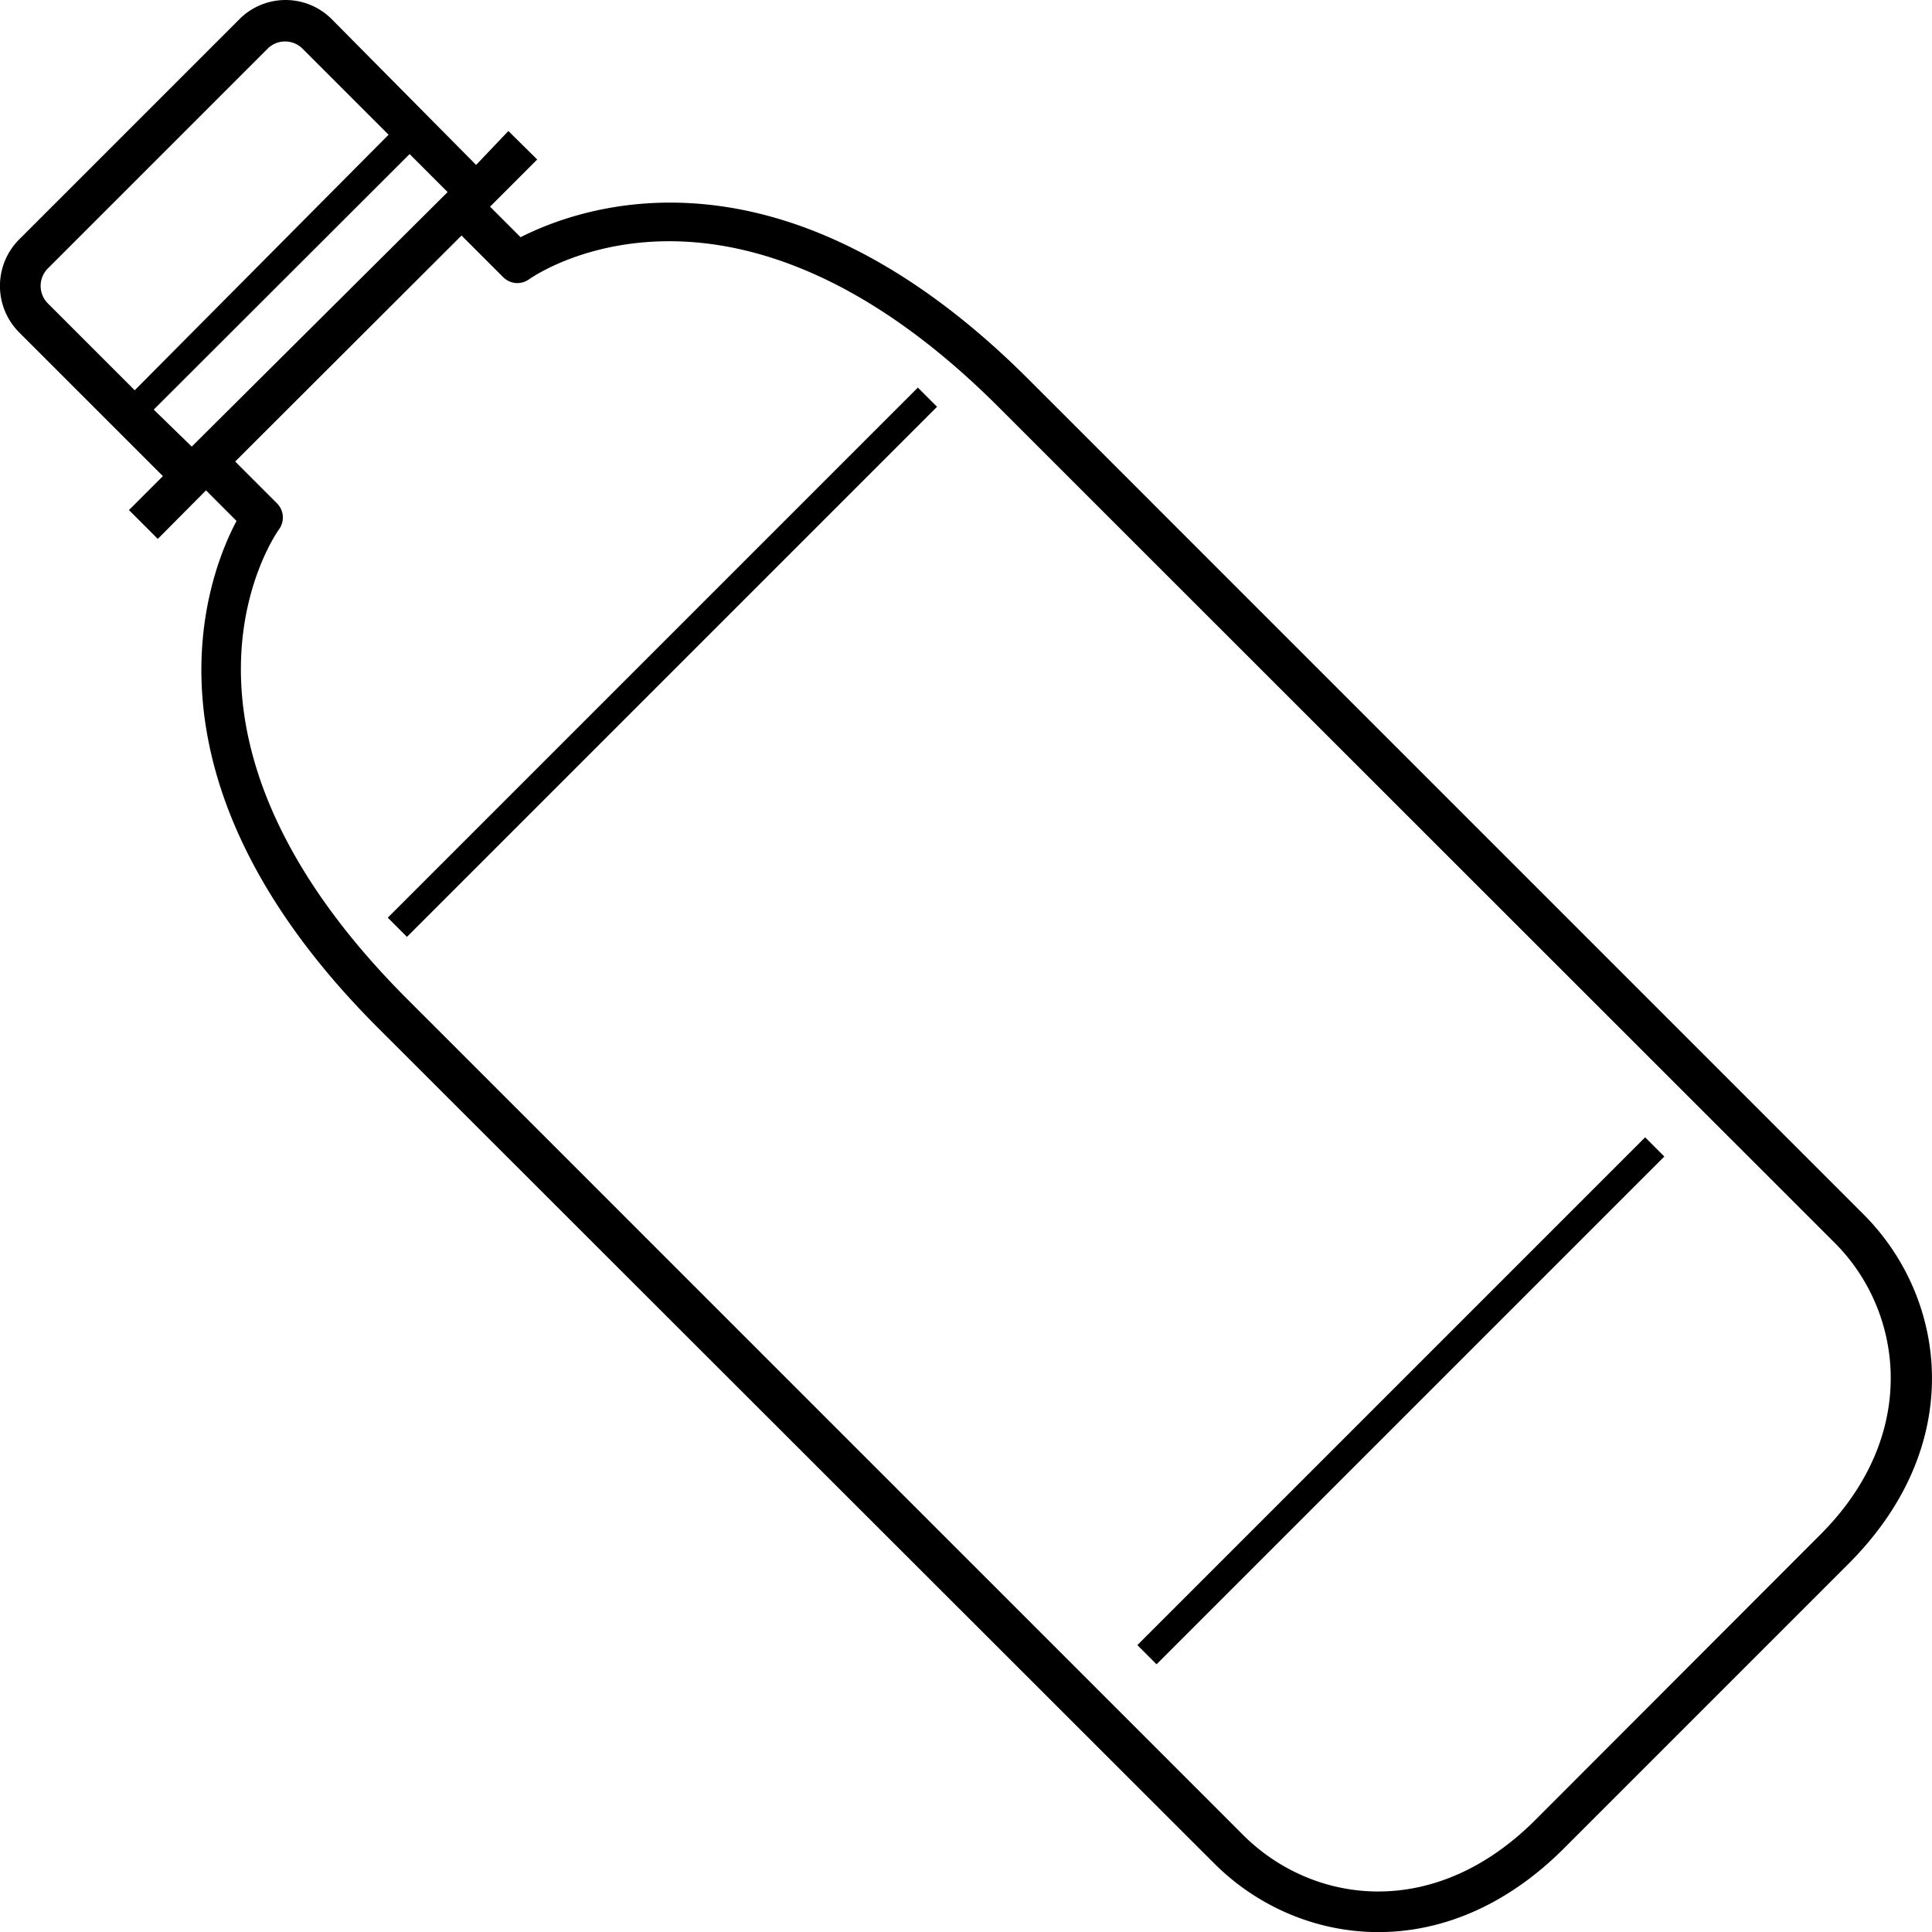 <svg id="Laag_1" data-name="Laag 1" xmlns="http://www.w3.org/2000/svg" viewBox="0 0 56.93 56.93"><title>plastic</title><path d="M21.27,14.83l-.9-.9,1.39-1.39-.85-.84-.95,1L15.71,8.41a1.92,1.92,0,0,0-2.73,0L6.49,14.9a1.94,1.94,0,0,0,0,2.73l4.24,4.24-1,1,.85.85L12,22.29l.9.9c-.87,1.64-3.17,7.6,4.17,14.94L41.71,62.75c2.45,2.45,6.77,3.09,10.3-.44l8.39-8.39c3.52-3.52,2.89-7.85.44-10.3L36.22,19C28.87,11.66,22.91,14,21.27,14.83Zm-13.93.92,6.49-6.49a.73.73,0,0,1,1,0l2.55,2.55L9.9,19.34,7.34,16.78A.73.73,0,0,1,7.34,15.75Zm3.12,4.16L18,12.38l1.12,1.12L11.58,21ZM60,44.47c2,2,2.53,5.64-.44,8.6l-8.39,8.4c-3,3-6.58,2.47-8.61.44L17.93,37.28c-7.86-7.86-3.95-13.6-3.78-13.84a.59.59,0,0,0-.06-.77l-1.23-1.23,6.67-6.66L20.75,16a.59.59,0,0,0,.77.07c.24-.17,6-4.08,13.85,3.78L60,44.47Z" transform="translate(-5.93 -7.84)"/><rect x="14.4" y="26.96" width="22.09" height="0.8" transform="translate(-17.82 18.16) rotate(-45)"/><rect x="36.62" y="48.72" width="21.16" height="0.8" transform="translate(-26.83 39.92) rotate(-45)"/></svg>